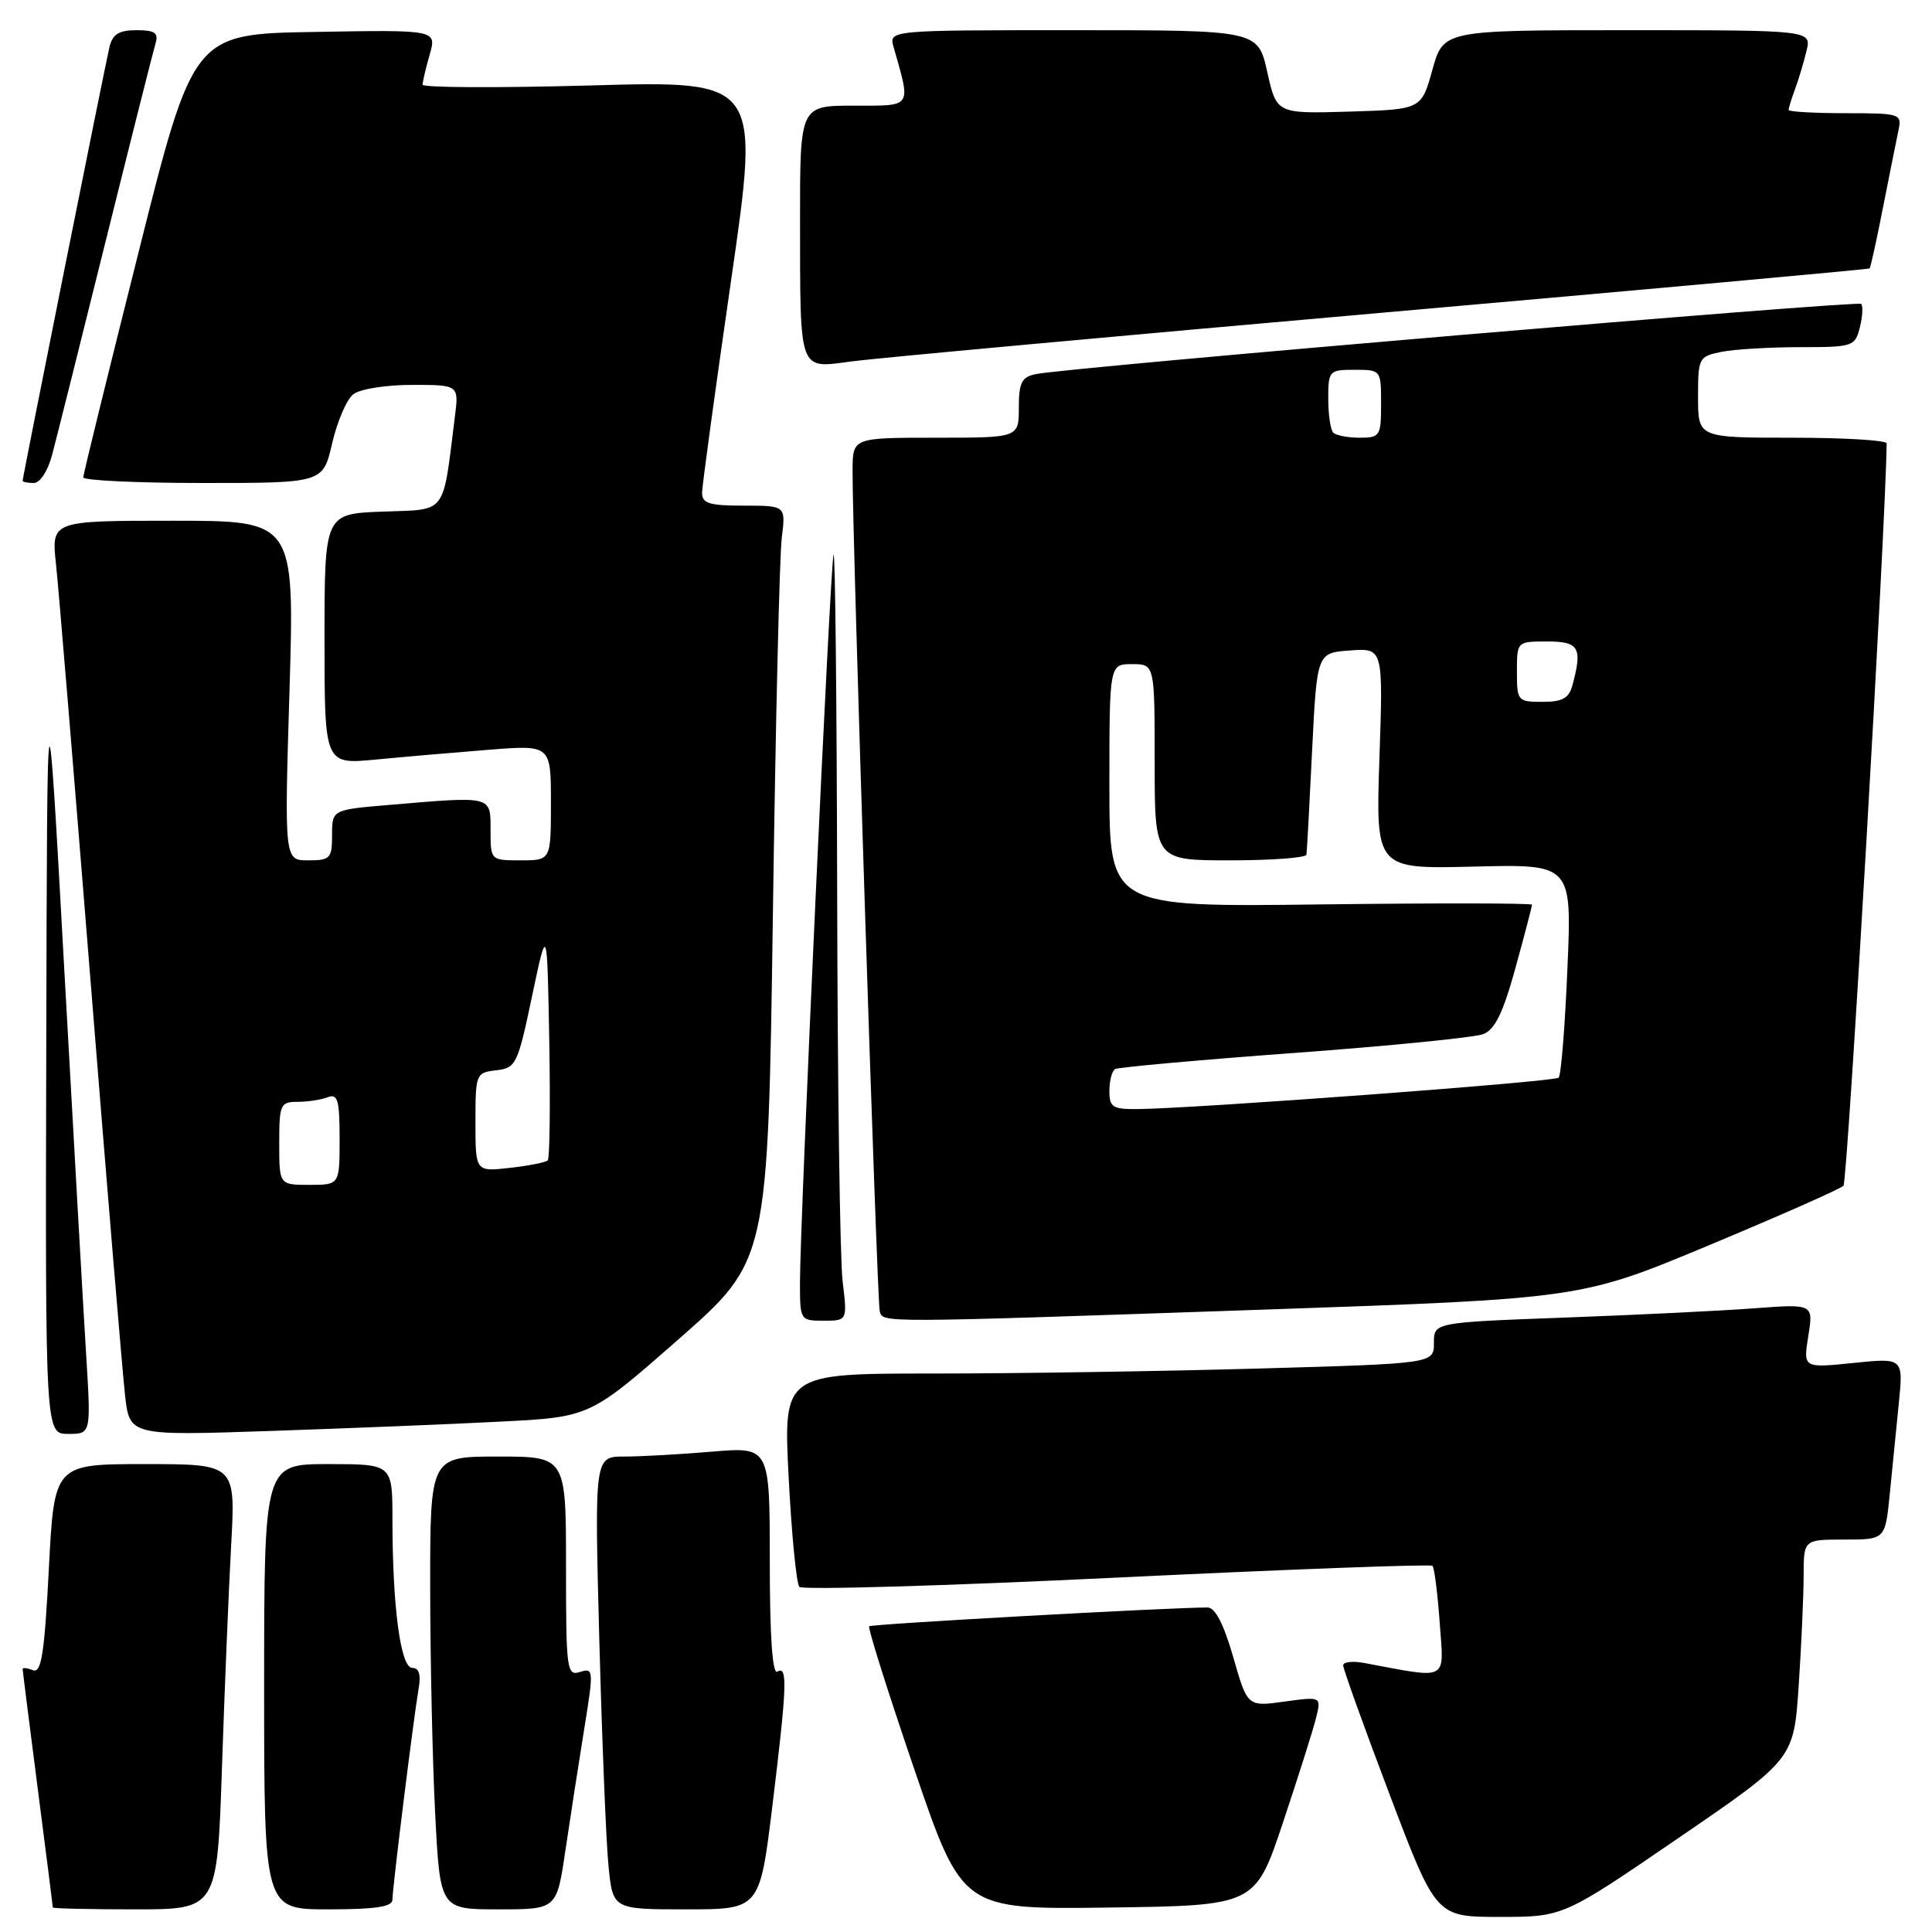 <?xml version="1.0" encoding="UTF-8" standalone="no"?>
<!DOCTYPE svg PUBLIC "-//W3C//DTD SVG 1.1//EN" "http://www.w3.org/Graphics/SVG/1.1/DTD/svg11.dtd" >
<svg xmlns="http://www.w3.org/2000/svg" xmlns:xlink="http://www.w3.org/1999/xlink" version="1.1" viewBox="0 0 256 256">
 <g >
 <path fill="currentColor"
d=" M 222.41 243.54 C 237.69 233.09 237.69 233.09 238.34 223.29 C 238.70 217.91 238.99 211.36 238.99 208.75 C 239.00 204.00 239.00 204.00 244.40 204.00 C 249.80 204.00 249.80 204.00 250.40 198.00 C 250.73 194.70 251.27 189.28 251.60 185.96 C 252.21 179.92 252.21 179.92 245.57 180.60 C 238.93 181.28 238.93 181.28 239.61 177.02 C 240.29 172.77 240.29 172.77 232.40 173.36 C 228.05 173.69 216.74 174.24 207.25 174.59 C 190.00 175.23 190.00 175.23 190.00 177.95 C 190.00 180.68 190.00 180.68 166.75 181.34 C 153.96 181.70 134.57 182.00 123.65 182.00 C 103.80 182.00 103.80 182.00 104.50 195.75 C 104.89 203.31 105.53 209.85 105.92 210.27 C 106.32 210.69 125.25 210.14 148.00 209.04 C 170.75 207.94 189.57 207.24 189.81 207.48 C 190.06 207.73 190.49 211.13 190.77 215.04 C 191.33 222.88 192.11 222.47 180.75 220.35 C 179.24 220.07 177.99 220.21 177.98 220.67 C 177.97 221.13 180.73 228.81 184.12 237.75 C 190.28 254.00 190.28 254.00 198.71 254.00 C 207.14 254.00 207.14 254.00 222.41 243.54 Z  M 29.41 234.25 C 29.76 223.94 30.30 210.66 30.63 204.75 C 31.22 194.00 31.22 194.00 19.20 194.00 C 7.19 194.00 7.19 194.00 6.47 207.92 C 5.89 219.12 5.48 221.74 4.38 221.31 C 3.62 221.02 3.00 220.95 3.00 221.14 C 3.00 221.34 3.90 228.47 5.00 237.00 C 6.10 245.53 7.00 252.61 7.00 252.75 C 7.00 252.89 11.90 253.00 17.89 253.00 C 28.78 253.00 28.78 253.00 29.41 234.25 Z  M 52.00 251.71 C 52.00 250.16 54.80 227.65 55.47 223.75 C 55.80 221.89 55.52 221.00 54.62 221.00 C 53.08 221.00 52.00 212.88 52.00 201.35 C 52.00 194.00 52.00 194.00 43.50 194.00 C 35.00 194.00 35.00 194.00 35.00 223.50 C 35.00 253.00 35.00 253.00 43.50 253.00 C 49.78 253.00 52.00 252.66 52.00 251.71 Z  M 74.91 245.25 C 75.54 240.99 76.66 233.78 77.39 229.23 C 78.68 221.29 78.66 220.97 76.87 221.54 C 75.10 222.10 75.00 221.33 75.00 207.57 C 75.00 193.00 75.00 193.00 66.00 193.00 C 57.00 193.00 57.00 193.00 57.00 210.25 C 57.01 219.74 57.30 233.24 57.66 240.25 C 58.31 253.00 58.31 253.00 66.04 253.00 C 73.77 253.00 73.77 253.00 74.91 245.25 Z  M 102.35 239.25 C 104.28 223.41 104.39 220.64 103.00 221.50 C 102.35 221.90 102.00 216.79 102.00 206.91 C 102.00 191.71 102.00 191.71 94.35 192.35 C 90.14 192.71 84.91 193.00 82.73 193.00 C 78.77 193.00 78.77 193.00 79.41 217.25 C 79.77 230.59 80.31 244.09 80.63 247.25 C 81.20 253.00 81.20 253.00 90.93 253.00 C 100.67 253.00 100.67 253.00 102.35 239.25 Z  M 170.00 241.50 C 172.02 235.45 173.99 229.22 174.38 227.65 C 175.09 224.80 175.09 224.80 170.19 225.47 C 165.29 226.15 165.29 226.15 163.41 219.57 C 162.15 215.20 161.02 213.00 160.01 213.00 C 154.77 213.01 115.47 215.19 115.17 215.49 C 114.97 215.69 117.66 224.22 121.15 234.44 C 127.50 253.02 127.50 253.02 146.91 252.76 C 166.32 252.50 166.32 252.50 170.00 241.50 Z  M 11.43 179.75 C 11.08 174.11 9.77 151.05 8.52 128.50 C 6.25 87.50 6.25 87.50 6.13 138.75 C 6.00 190.00 6.00 190.00 9.03 190.00 C 12.06 190.00 12.06 190.00 11.43 179.75 Z  M 66.34 188.37 C 78.17 187.77 78.17 187.77 89.97 177.41 C 101.76 167.04 101.76 167.04 102.41 121.27 C 102.76 96.10 103.29 73.59 103.59 71.25 C 104.12 67.00 104.12 67.00 98.56 67.00 C 93.92 67.00 93.01 66.71 93.03 65.25 C 93.05 64.29 94.78 51.62 96.88 37.10 C 100.70 10.69 100.70 10.69 78.35 11.32 C 66.06 11.66 56.00 11.62 56.00 11.22 C 56.00 10.82 56.42 9.02 56.94 7.22 C 57.87 3.95 57.87 3.95 41.75 4.23 C 25.62 4.50 25.62 4.50 18.34 33.50 C 14.33 49.45 11.04 62.84 11.03 63.25 C 11.01 63.66 18.16 64.00 26.90 64.00 C 42.80 64.00 42.80 64.00 44.01 58.75 C 44.68 55.86 45.93 52.94 46.80 52.25 C 47.68 51.55 51.13 51.00 54.60 51.00 C 60.81 51.00 60.81 51.00 60.27 55.25 C 58.62 68.40 59.33 67.47 50.73 67.79 C 43.00 68.08 43.00 68.08 43.00 84.69 C 43.00 101.29 43.00 101.29 49.75 100.65 C 53.46 100.29 60.21 99.71 64.75 99.35 C 73.00 98.70 73.00 98.70 73.00 106.35 C 73.00 114.00 73.00 114.00 69.00 114.00 C 65.00 114.00 65.00 114.00 65.00 110.00 C 65.00 105.41 65.31 105.49 51.65 106.65 C 44.00 107.29 44.00 107.29 44.00 110.65 C 44.00 113.74 43.76 114.00 40.84 114.00 C 37.68 114.00 37.68 114.00 38.36 91.50 C 39.03 69.00 39.03 69.00 22.92 69.00 C 6.80 69.00 6.80 69.00 7.42 74.75 C 7.76 77.91 9.82 102.77 12.00 130.00 C 14.18 157.23 16.23 181.92 16.57 184.87 C 17.17 190.24 17.17 190.24 35.84 189.61 C 46.10 189.26 59.83 188.71 66.34 188.37 Z  M 111.65 169.75 C 111.30 166.86 110.98 143.80 110.93 118.50 C 110.88 93.20 110.67 72.95 110.45 73.50 C 110.02 74.59 106.00 161.78 106.00 169.95 C 106.00 174.94 106.03 175.00 109.14 175.00 C 112.28 175.00 112.28 175.00 111.65 169.75 Z  M 167.50 173.53 C 209.50 172.08 209.50 172.08 226.50 164.98 C 235.85 161.08 243.85 157.54 244.27 157.12 C 244.81 156.59 249.90 69.12 249.99 58.75 C 250.00 58.34 244.38 58.00 237.50 58.00 C 225.00 58.00 225.00 58.00 225.00 52.62 C 225.00 47.40 225.09 47.23 228.12 46.62 C 229.84 46.28 234.52 46.00 238.52 46.00 C 245.52 46.00 245.81 45.91 246.44 43.38 C 246.80 41.94 246.88 40.54 246.61 40.27 C 246.12 39.79 141.57 48.68 137.25 49.57 C 135.37 49.96 135.00 50.70 135.00 54.02 C 135.00 58.00 135.00 58.00 124.00 58.00 C 113.00 58.00 113.00 58.00 112.97 62.25 C 112.91 70.41 116.21 172.51 116.57 173.75 C 117.02 175.30 115.99 175.30 167.50 173.53 Z  M 6.91 60.25 C 7.46 58.19 10.64 45.48 13.99 32.00 C 17.34 18.52 20.32 6.71 20.61 5.75 C 21.03 4.35 20.52 4.00 18.09 4.00 C 15.75 4.00 14.91 4.53 14.50 6.25 C 13.91 8.75 3.00 63.22 3.00 63.70 C 3.00 63.86 3.66 64.00 4.46 64.00 C 5.31 64.00 6.34 62.42 6.91 60.25 Z  M 183.00 41.45 C 218.48 38.33 247.61 35.68 247.73 35.57 C 247.86 35.46 248.67 31.79 249.52 27.43 C 250.38 23.07 251.30 18.49 251.56 17.25 C 252.02 15.07 251.79 15.00 244.52 15.00 C 240.38 15.00 237.00 14.80 237.00 14.57 C 237.00 14.33 237.38 13.09 237.85 11.82 C 238.32 10.54 239.01 8.26 239.37 6.75 C 240.04 4.00 240.04 4.00 215.65 4.00 C 191.26 4.00 191.26 4.00 189.80 9.25 C 188.34 14.50 188.34 14.50 178.75 14.79 C 169.16 15.07 169.16 15.07 167.92 9.54 C 166.68 4.00 166.68 4.00 142.22 4.00 C 117.77 4.00 117.77 4.00 118.41 6.25 C 120.72 14.38 120.98 14.00 113.12 14.00 C 106.00 14.00 106.00 14.00 106.01 29.25 C 106.03 49.56 105.77 48.83 112.82 47.89 C 115.94 47.47 147.52 44.57 183.00 41.45 Z  M 37.00 151.50 C 37.00 146.35 37.15 146.00 39.42 146.00 C 40.75 146.00 42.55 145.73 43.42 145.39 C 44.75 144.88 45.00 145.74 45.00 150.89 C 45.00 157.00 45.00 157.00 41.00 157.00 C 37.00 157.00 37.00 157.00 37.00 151.50 Z  M 63.00 148.70 C 63.00 142.28 63.06 142.13 65.75 141.82 C 68.37 141.52 68.60 141.05 70.50 132.00 C 72.50 122.50 72.50 122.50 72.78 137.89 C 72.93 146.35 72.84 153.49 72.58 153.76 C 72.31 154.02 70.05 154.47 67.55 154.75 C 63.00 155.26 63.00 155.26 63.00 148.70 Z  M 147.00 144.56 C 147.00 143.22 147.34 141.91 147.75 141.66 C 148.16 141.42 158.85 140.45 171.50 139.52 C 184.15 138.59 195.43 137.47 196.56 137.02 C 198.09 136.42 199.19 134.15 200.81 128.24 C 202.02 123.85 203.00 120.09 203.00 119.88 C 203.00 119.67 190.40 119.65 175.00 119.84 C 147.00 120.19 147.00 120.19 147.00 104.09 C 147.00 88.00 147.00 88.00 150.00 88.00 C 153.00 88.00 153.00 88.00 153.00 101.00 C 153.00 114.00 153.00 114.00 163.00 114.00 C 168.50 114.00 173.05 113.66 173.11 113.25 C 173.18 112.84 173.51 106.65 173.86 99.50 C 174.50 86.50 174.50 86.50 178.89 86.19 C 183.28 85.87 183.28 85.87 182.78 100.51 C 182.29 115.15 182.29 115.15 195.29 114.83 C 208.29 114.50 208.29 114.50 207.69 128.37 C 207.37 135.99 206.85 142.49 206.53 142.80 C 206.00 143.34 158.68 146.86 150.75 146.96 C 147.43 146.99 147.00 146.72 147.00 144.56 Z  M 201.00 89.00 C 201.00 85.00 201.00 85.00 205.00 85.00 C 209.23 85.00 209.70 85.79 208.37 90.75 C 207.90 92.52 207.05 93.00 204.38 93.00 C 201.10 93.00 201.00 92.88 201.00 89.00 Z  M 176.67 57.33 C 176.30 56.97 176.00 54.94 176.00 52.83 C 176.00 49.12 176.11 49.00 179.50 49.00 C 182.98 49.00 183.00 49.02 183.00 53.50 C 183.00 57.77 182.86 58.00 180.17 58.00 C 178.61 58.00 177.03 57.70 176.67 57.33 Z "/>
</g>
</svg>